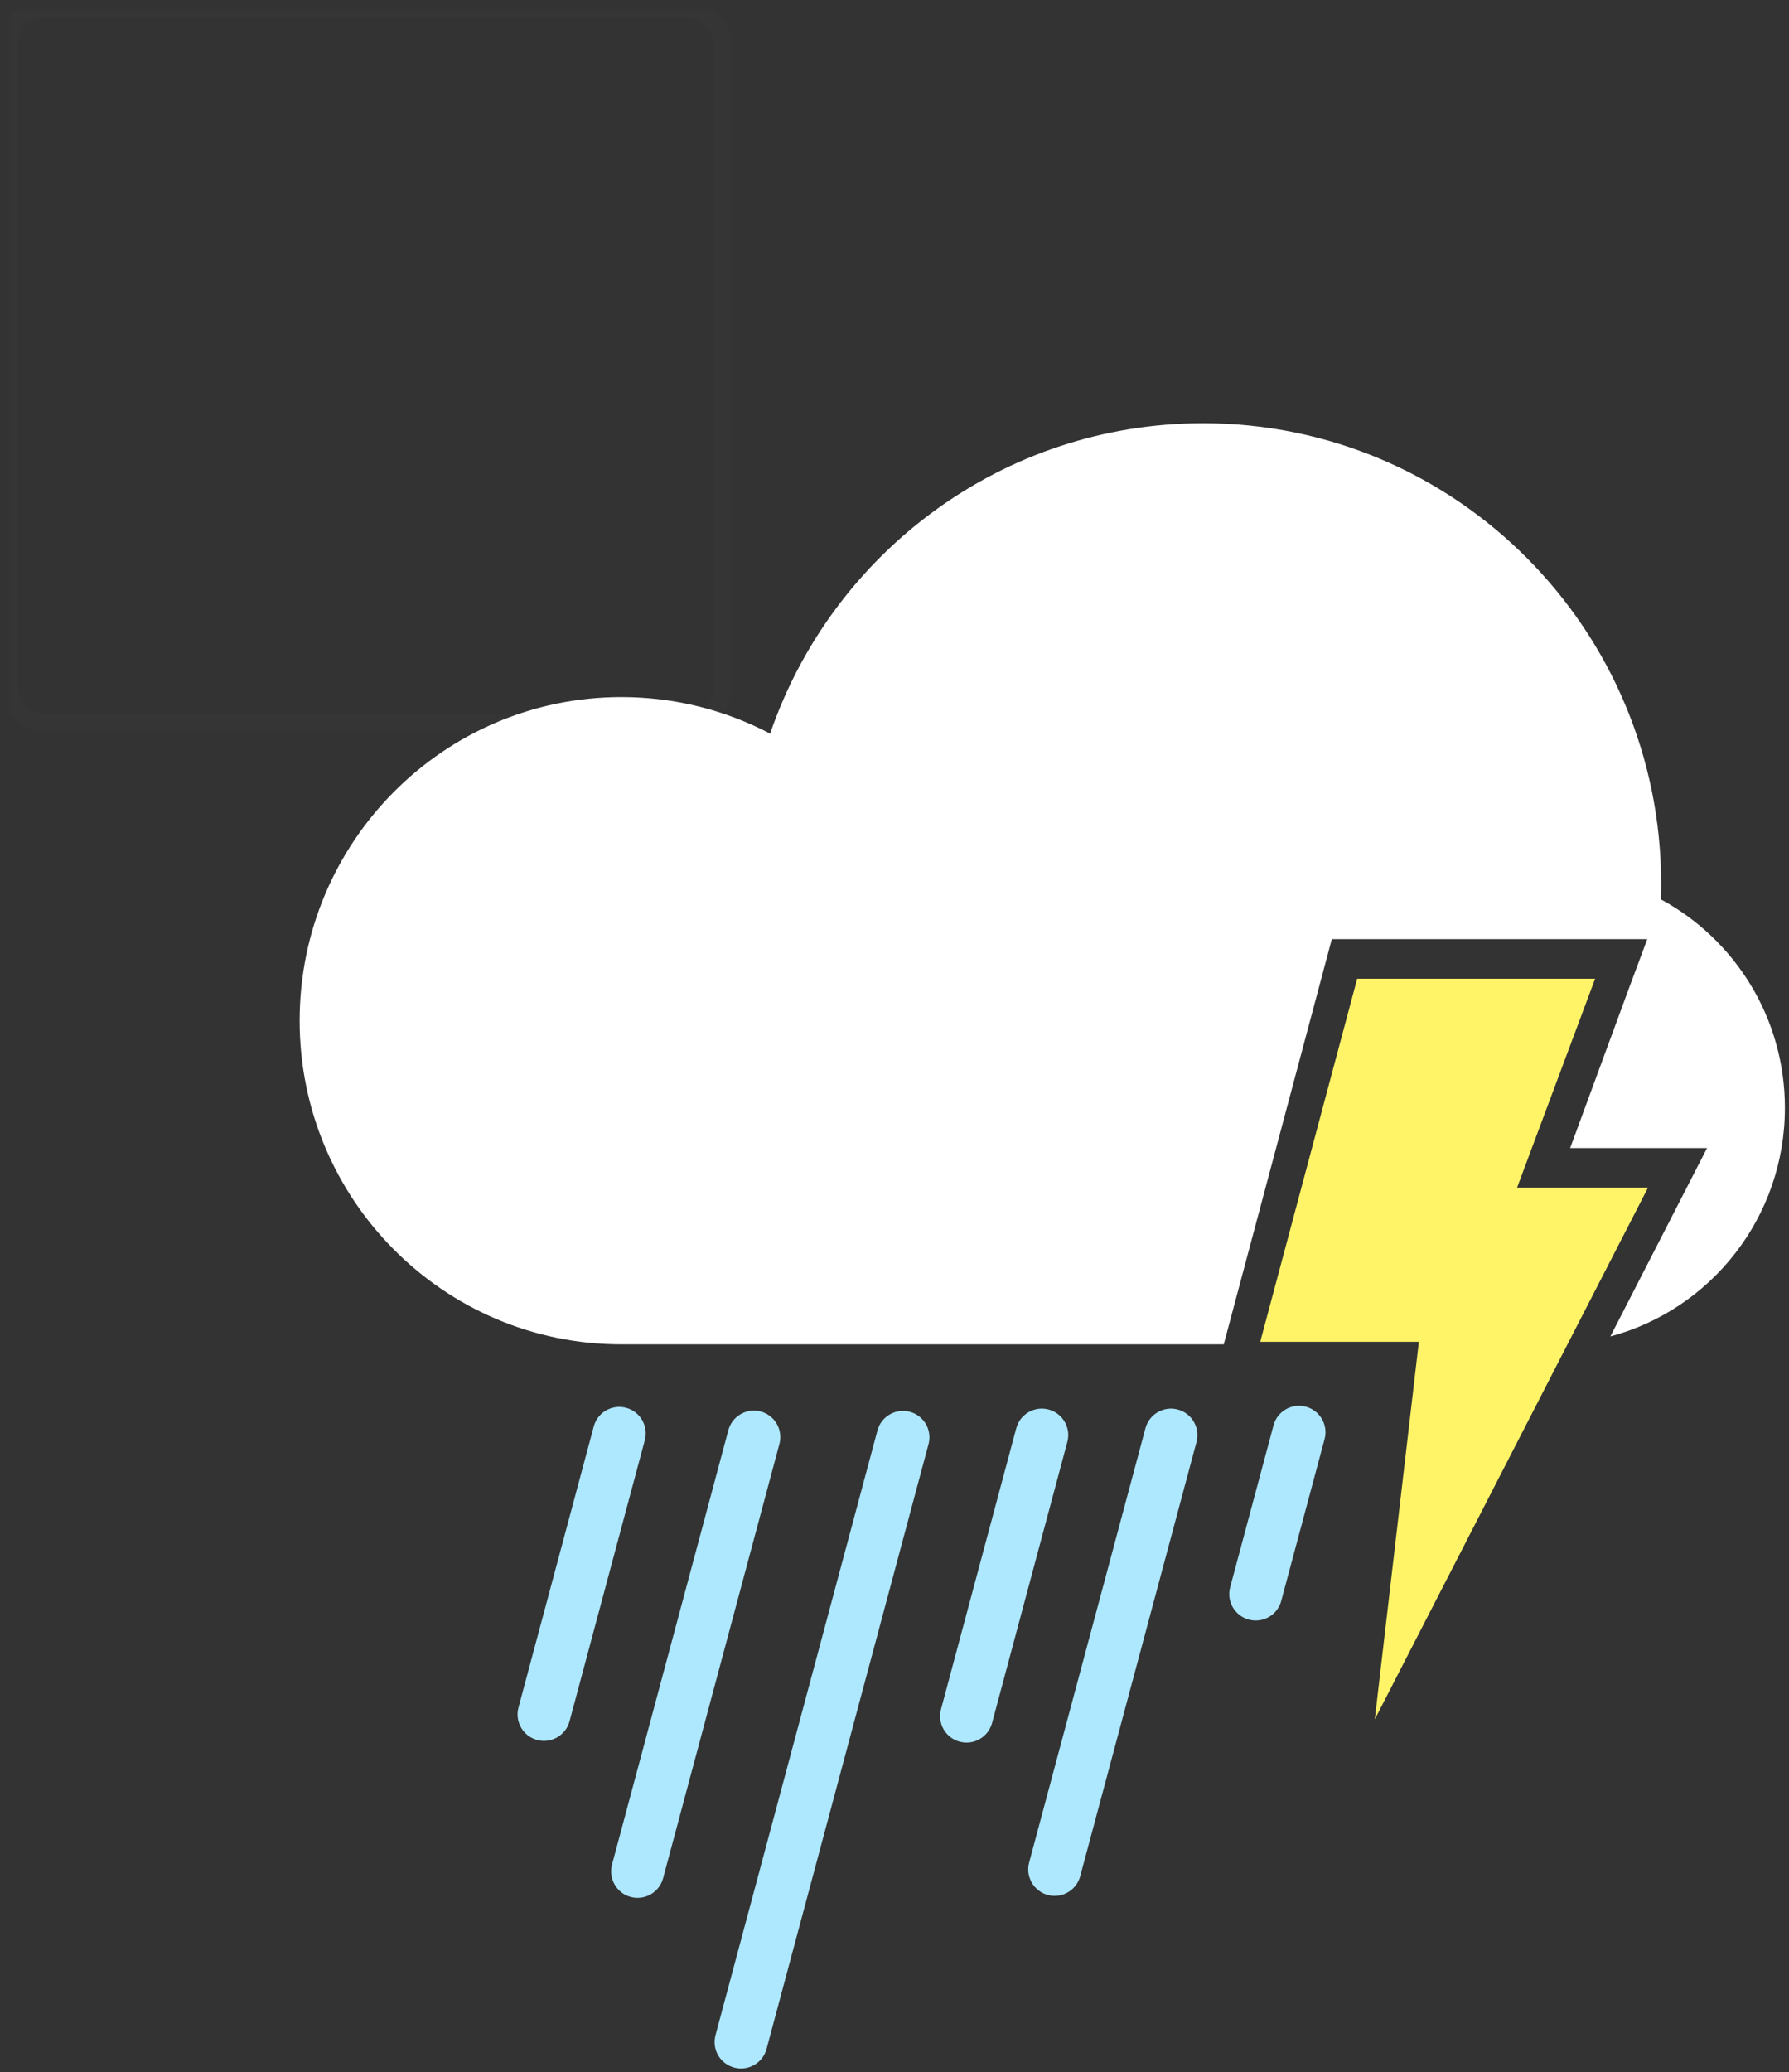 <?xml version="1.0" encoding="UTF-8" standalone="no"?>
<svg width="203px" height="235px" viewBox="0 0 203 235" version="1.1" xmlns="http://www.w3.org/2000/svg" xmlns:xlink="http://www.w3.org/1999/xlink">
    <rect x="0" y="0" width="203" height="235" fill="#333333" stroke="none"/>
    <!-- Generator: Sketch 40.3 (33839) - http://www.bohemiancoding.com/sketch -->
    <title>CloudRainThunder</title>
    <desc>Created with Sketch.</desc>
    <defs>
        <rect id="path-1" x="0" y="0" width="81" height="81" rx="4"></rect>
        <mask id="mask-2" maskContentUnits="userSpaceOnUse" maskUnits="objectBoundingBox" x="-1" y="-1" width="83" height="83">
            <rect x="-1" y="-1" width="83" height="83" fill="white"></rect>
            <use xlink:href="#path-1" fill="black"></use>
        </mask>
    </defs>
    <g id="Page-1" stroke="none" stroke-width="1" fill="none" fill-rule="evenodd">
        <g id="CloudRainThunder" transform="translate(1, 1)">
            <g id="bg" stroke-opacity="0.01" stroke="#FFFFFF" stroke-width="2">
                <use id="Rectangle-68" mask="url(#mask-2)" xlink:href="#path-1"></use>
            </g>
            <g id="icon" transform="translate(33, 47)">
                <g id="cloud-/-light" fill="#FFFFFF">
                    <path d="M148.732,103.569 C160.135,100.518 168.535,90.068 168.535,77.646 C168.535,67.417 162.839,58.525 154.462,54.001 C154.481,53.415 154.491,52.826 154.491,52.235 C154.491,23.386 131.225,0 102.526,0 C79.759,0 60.412,14.716 53.386,35.202 C48.34,32.555 42.602,31.058 36.516,31.058 C16.349,31.058 1.56319402e-13,47.492 1.56319402e-13,67.764 C1.56319402e-13,88.036 16.349,104.469 36.516,104.469 L101.98,104.469 L101.98,104.469 L102.444,104.469 C102.444,104.469 102.444,104.469 102.444,104.469 C102.471,104.469 102.498,104.469 102.526,104.469 L104.86,104.469 L105.343,102.662 L116.33,61.48 L117.122,58.512 L120.19,58.512 L147.16,58.512 L152.919,58.512 L150.903,63.913 L144.164,82.209 L153.153,82.209 L159.7,82.209 L156.707,88.038 L148.732,103.569 Z" id="Oval-4"></path>
                </g>
                <g id="raindrop-/-high" transform="translate(24, 111)" fill="#AEE8FF">
                    <path d="M9.374,2.781 C9.802,1.183 11.45,0.236 13.047,0.664 C14.647,1.093 15.597,2.738 15.169,4.334 L6.626,36.219 C6.198,37.817 4.55,38.764 2.953,38.336 C1.353,37.907 0.403,36.262 0.831,34.666 L9.374,2.781 Z M57.319,2.976 C57.747,1.378 59.395,0.431 60.992,0.859 C62.592,1.288 63.542,2.932 63.114,4.529 L54.571,36.413 C54.143,38.011 52.495,38.958 50.898,38.53 C49.297,38.101 48.347,36.457 48.775,34.86 L57.319,2.976 Z M86.508,2.65 C86.936,1.055 88.583,0.11 90.18,0.538 C91.78,0.967 92.73,2.613 92.304,4.203 L87.381,22.574 C86.954,24.169 85.307,25.114 83.71,24.686 C82.109,24.257 81.16,22.611 81.586,21.021 L86.508,2.65 Z M24.646,3.209 C25.075,1.606 26.724,0.655 28.321,1.083 C29.921,1.512 30.869,3.166 30.441,4.762 L17.244,54.015 C16.814,55.618 15.166,56.569 13.568,56.141 C11.968,55.712 11.021,54.058 11.448,52.463 L24.646,3.209 Z M41.566,3.234 C41.994,1.636 43.642,0.689 45.239,1.117 C46.839,1.546 47.791,3.185 47.361,4.786 L28.982,73.377 C28.554,74.975 26.907,75.921 25.31,75.493 C23.709,75.065 22.758,73.426 23.187,71.824 L41.566,3.234 Z M71.975,2.985 C72.405,1.382 74.053,0.431 75.65,0.859 C77.251,1.288 78.198,2.942 77.771,4.537 L64.573,53.791 C64.144,55.394 62.495,56.345 60.898,55.917 C59.297,55.488 58.35,53.834 58.778,52.238 L71.975,2.985 Z" id="Rectangle-100"></path>
                </g>
                <g id="light" transform="translate(109, 63)" fill="#FFF467">
                    <polygon id="Path-13" points="11 0 6.811959e-08 41.182 18 41.182 13 84 44 23.697 29.143 23.697 38 0"></polygon>
                </g>
            </g>
        </g>
    </g>
</svg>